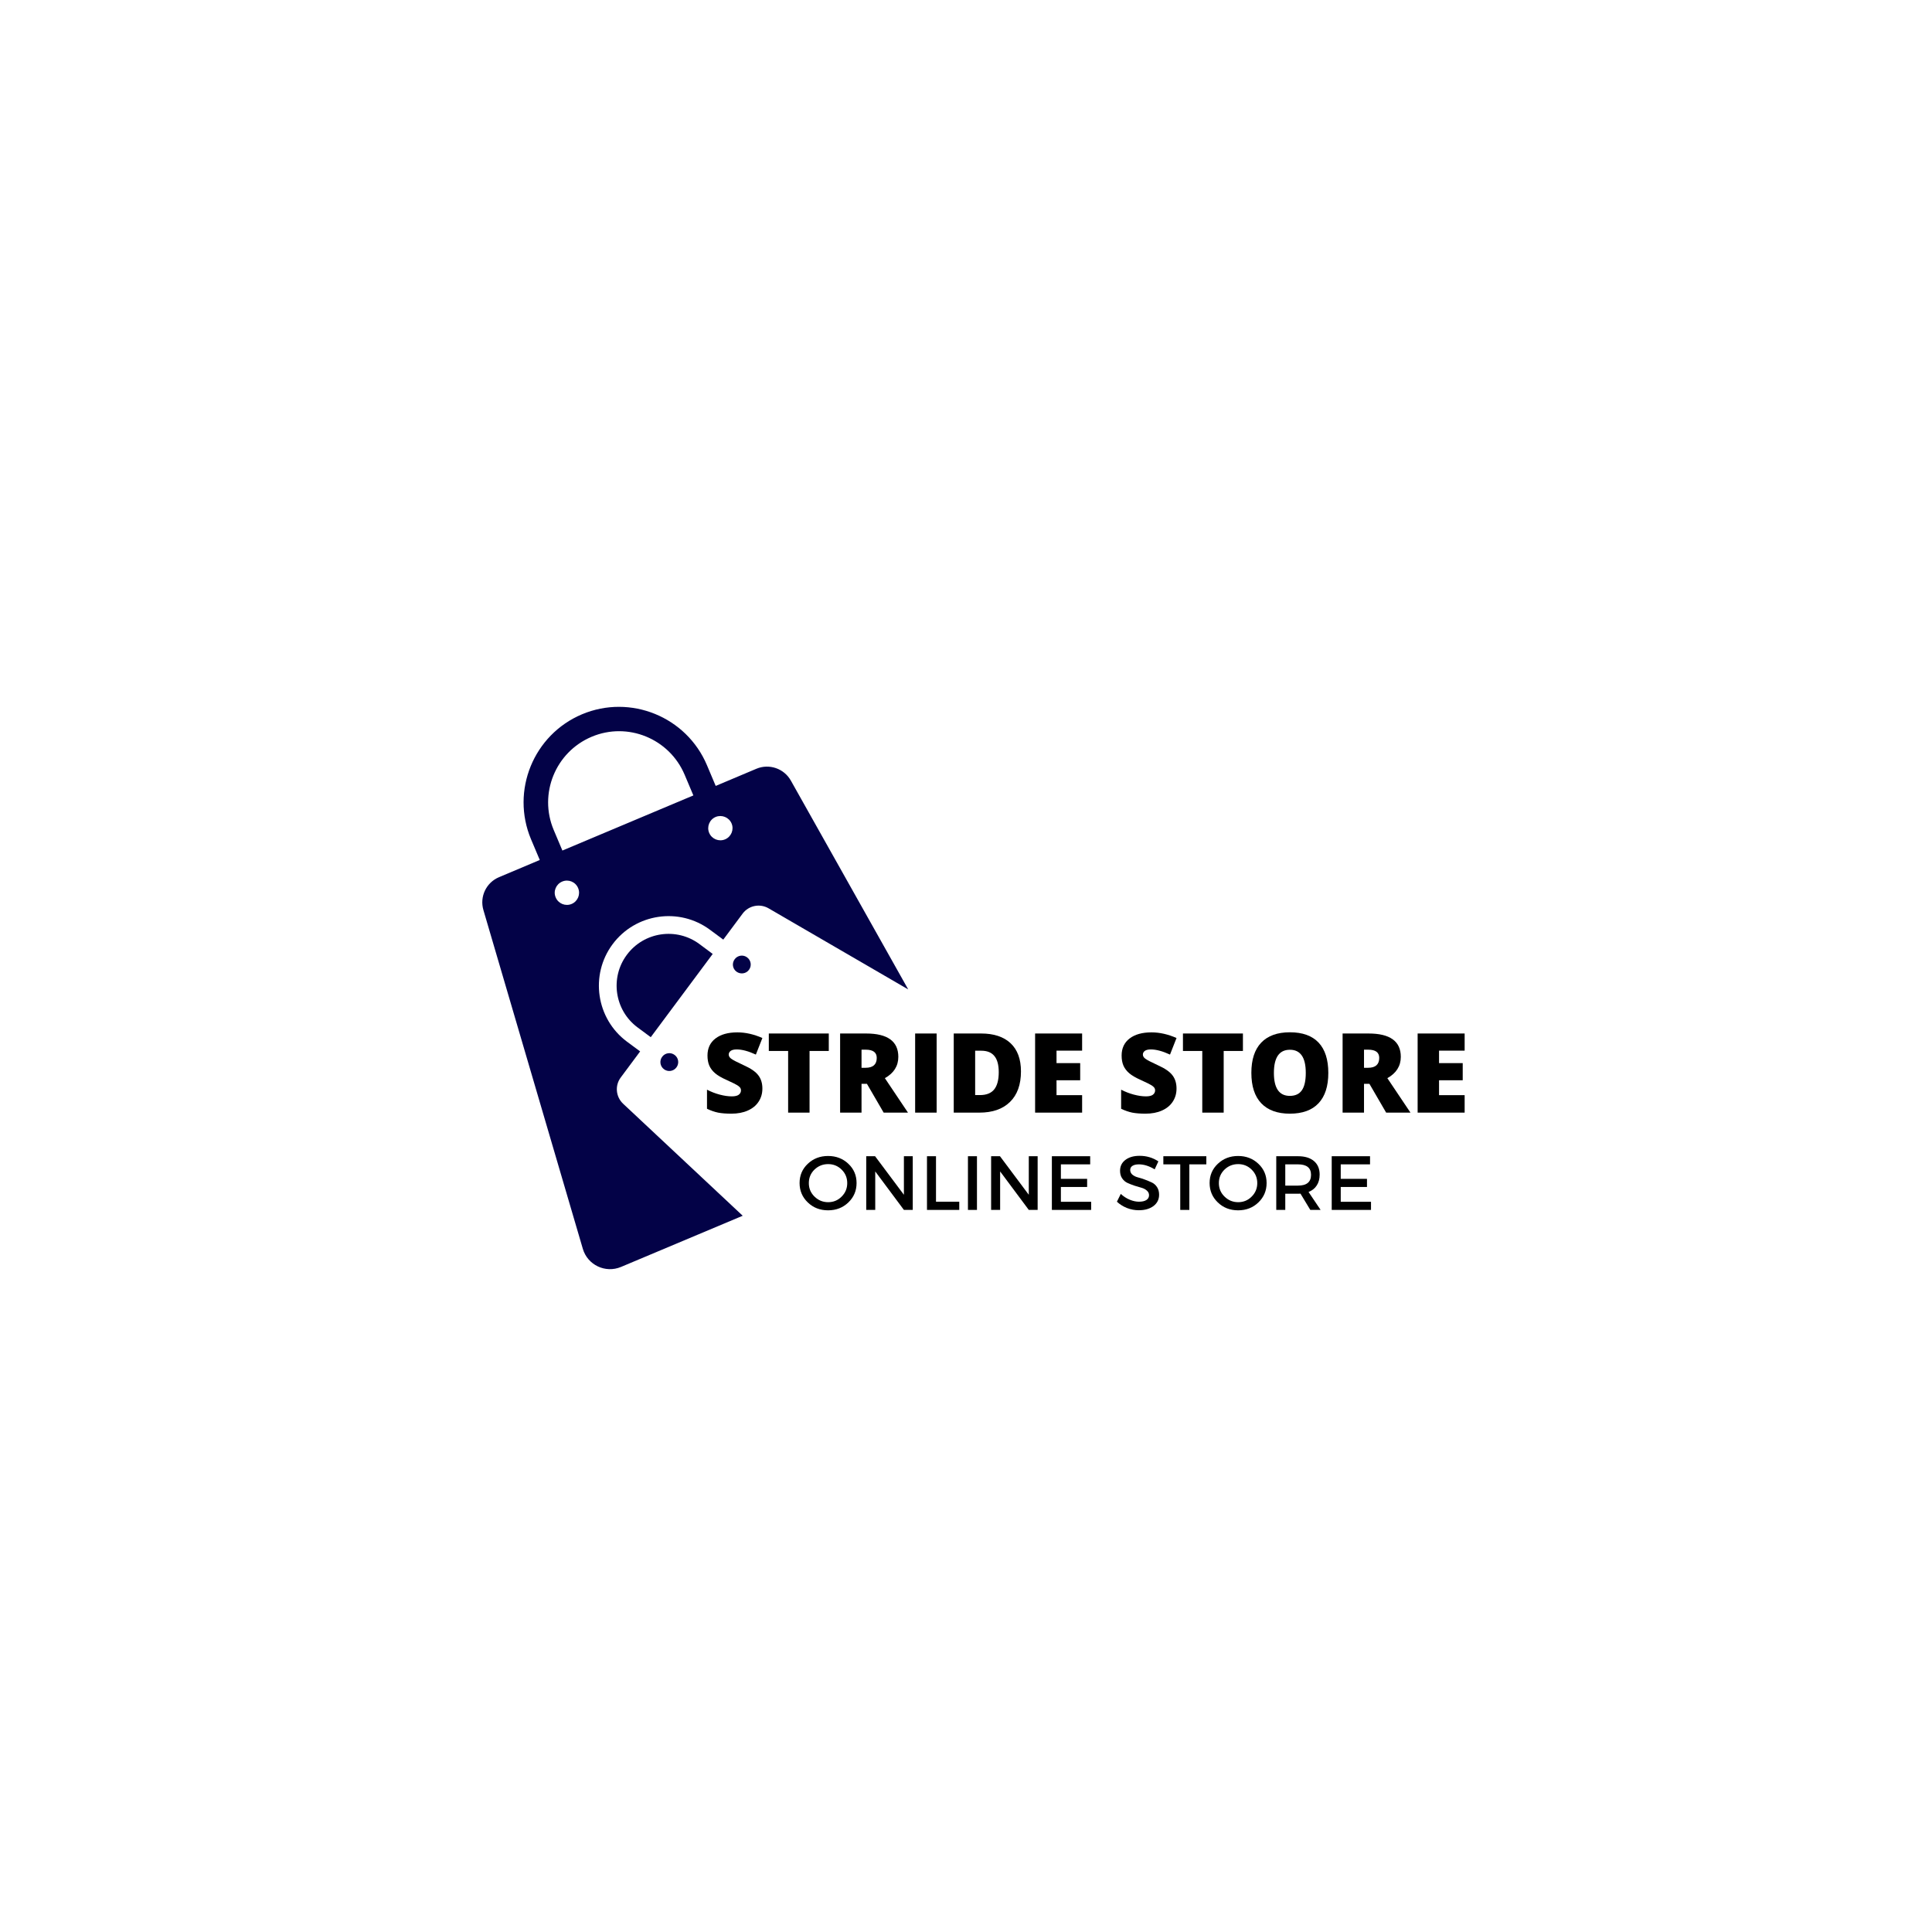<svg xmlns="http://www.w3.org/2000/svg" xmlns:xlink="http://www.w3.org/1999/xlink" width="500" zoomAndPan="magnify" viewBox="0 0 375 375" height="500" preserveAspectRatio="xMidYMid meet" version="1.0"><defs><g/><clipPath id="9c5be1f5eb"><path d="M 93 137 L 177 137 L 177 247 L 93 247 Z M 93 137 " clip-rule="nonzero"/></clipPath><clipPath id="432cf7967d"><path d="M 62.844 169.457 L 133.797 121.746 L 190.293 205.77 L 119.344 253.477 Z M 62.844 169.457 " clip-rule="nonzero"/></clipPath><clipPath id="e7084c9ddf"><path d="M 62.844 169.457 L 133.797 121.746 L 190.293 205.77 L 119.344 253.477 Z M 62.844 169.457 " clip-rule="nonzero"/></clipPath><clipPath id="2d29b2a10a"><path d="M 119 181 L 139 181 L 139 202 L 119 202 Z M 119 181 " clip-rule="nonzero"/></clipPath><clipPath id="ac3d7b2b91"><path d="M 62.844 169.457 L 133.797 121.746 L 190.293 205.77 L 119.344 253.477 Z M 62.844 169.457 " clip-rule="nonzero"/></clipPath><clipPath id="128fde3ffd"><path d="M 62.844 169.457 L 133.797 121.746 L 190.293 205.77 L 119.344 253.477 Z M 62.844 169.457 " clip-rule="nonzero"/></clipPath><clipPath id="0aed23f6bb"><path d="M 128 204 L 132 204 L 132 208 L 128 208 Z M 128 204 " clip-rule="nonzero"/></clipPath><clipPath id="0b9e3b01cb"><path d="M 62.844 169.457 L 133.797 121.746 L 190.293 205.77 L 119.344 253.477 Z M 62.844 169.457 " clip-rule="nonzero"/></clipPath><clipPath id="2fc367a4f5"><path d="M 62.844 169.457 L 133.797 121.746 L 190.293 205.77 L 119.344 253.477 Z M 62.844 169.457 " clip-rule="nonzero"/></clipPath><clipPath id="c06b8263b2"><path d="M 142 185 L 146 185 L 146 189 L 142 189 Z M 142 185 " clip-rule="nonzero"/></clipPath><clipPath id="d7be46536b"><path d="M 62.844 169.457 L 133.797 121.746 L 190.293 205.77 L 119.344 253.477 Z M 62.844 169.457 " clip-rule="nonzero"/></clipPath><clipPath id="8e1351ee8e"><path d="M 62.844 169.457 L 133.797 121.746 L 190.293 205.77 L 119.344 253.477 Z M 62.844 169.457 " clip-rule="nonzero"/></clipPath></defs><g clip-path="url(#9c5be1f5eb)"><g clip-path="url(#432cf7967d)"><g clip-path="url(#e7084c9ddf)"><path fill="#030247" d="M 120.961 214.246 C 119.52 212.906 119.312 210.688 120.5 209.121 L 124.25 204.078 L 121.691 202.184 C 115.711 197.734 114.461 189.246 118.91 183.266 C 123.359 177.289 131.848 176.035 137.828 180.484 L 140.387 182.379 L 144.137 177.34 C 145.309 175.758 147.488 175.316 149.18 176.305 L 176.285 192.047 L 153.504 151.512 C 152.18 149.16 149.305 148.176 146.828 149.211 L 138.918 152.547 L 137.223 148.531 C 133.25 139.117 122.383 134.688 112.961 138.645 C 103.547 142.617 99.117 153.484 103.074 162.906 L 104.77 166.922 L 96.863 170.258 C 94.371 171.301 93.066 174.047 93.828 176.637 L 113.129 242.402 C 114.051 245.539 117.508 247.18 120.531 245.914 L 144.16 235.977 Z M 142 159.832 C 142.504 161.031 141.938 162.414 140.738 162.918 C 139.535 163.422 138.156 162.859 137.648 161.66 C 137.145 160.457 137.711 159.074 138.91 158.57 C 140.094 158.078 141.492 158.629 142 159.832 Z M 107.465 161.074 C 104.527 154.066 107.812 145.98 114.824 143.012 C 121.836 140.047 129.922 143.363 132.887 150.375 L 134.582 154.391 L 109.16 165.09 Z M 109.125 171.109 C 110.328 170.605 111.707 171.168 112.211 172.371 C 112.719 173.57 112.152 174.953 110.953 175.457 C 109.75 175.961 108.371 175.398 107.863 174.195 C 107.344 173.008 107.91 171.625 109.125 171.109 Z M 109.125 171.109 " fill-opacity="1" fill-rule="nonzero"/></g></g></g><g clip-path="url(#2d29b2a10a)"><g clip-path="url(#ac3d7b2b91)"><g clip-path="url(#128fde3ffd)"><path fill="#030247" d="M 135.766 183.246 C 131.32 179.938 124.988 180.859 121.672 185.328 C 118.359 189.77 119.281 196.105 123.754 199.422 L 126.312 201.316 L 138.336 185.16 Z M 135.766 183.246 " fill-opacity="1" fill-rule="nonzero"/></g></g></g><g clip-path="url(#0aed23f6bb)"><g clip-path="url(#0b9e3b01cb)"><g clip-path="url(#2fc367a4f5)"><path fill="#030247" d="M 128.523 205.125 C 127.957 205.879 128.105 206.969 128.887 207.543 C 129.641 208.105 130.73 207.957 131.301 207.176 C 131.867 206.422 131.719 205.332 130.938 204.762 C 130.184 204.195 129.094 204.344 128.523 205.125 Z M 128.523 205.125 " fill-opacity="1" fill-rule="nonzero"/></g></g></g><g clip-path="url(#c06b8263b2)"><g clip-path="url(#d7be46536b)"><g clip-path="url(#8e1351ee8e)"><path fill="#030247" d="M 145.375 188.242 C 145.941 187.488 145.793 186.398 145.012 185.824 C 144.258 185.258 143.168 185.41 142.598 186.191 C 142.023 186.969 142.18 188.035 142.961 188.605 C 143.73 189.16 144.82 189.012 145.375 188.242 Z M 145.375 188.242 " fill-opacity="1" fill-rule="nonzero"/></g></g></g><g fill="#000000" fill-opacity="1"><g transform="translate(136.275, 215.96)"><g><path d="M 11.703 -4.672 C 11.703 -3.711 11.457 -2.863 10.969 -2.125 C 10.488 -1.383 9.789 -0.812 8.875 -0.406 C 7.969 0 6.906 0.203 5.688 0.203 C 4.664 0.203 3.805 0.133 3.109 0 C 2.41 -0.145 1.691 -0.395 0.953 -0.75 L 0.953 -4.453 C 1.734 -4.047 2.551 -3.727 3.406 -3.5 C 4.27 -3.27 5.055 -3.156 5.766 -3.156 C 6.379 -3.156 6.828 -3.258 7.109 -3.469 C 7.398 -3.688 7.547 -3.969 7.547 -4.312 C 7.547 -4.52 7.488 -4.703 7.375 -4.859 C 7.258 -5.016 7.07 -5.172 6.812 -5.328 C 6.562 -5.492 5.883 -5.828 4.781 -6.328 C 3.781 -6.773 3.031 -7.211 2.531 -7.641 C 2.031 -8.066 1.656 -8.555 1.406 -9.109 C 1.164 -9.672 1.047 -10.328 1.047 -11.078 C 1.047 -12.492 1.562 -13.598 2.594 -14.391 C 3.625 -15.18 5.039 -15.578 6.844 -15.578 C 8.426 -15.578 10.047 -15.211 11.703 -14.484 L 10.438 -11.266 C 9 -11.93 7.758 -12.266 6.719 -12.266 C 6.176 -12.266 5.781 -12.164 5.531 -11.969 C 5.289 -11.781 5.172 -11.547 5.172 -11.266 C 5.172 -10.973 5.328 -10.707 5.641 -10.469 C 5.953 -10.227 6.797 -9.789 8.172 -9.156 C 9.492 -8.562 10.41 -7.922 10.922 -7.234 C 11.441 -6.555 11.703 -5.703 11.703 -4.672 Z M 11.703 -4.672 "/></g></g></g><g fill="#000000" fill-opacity="1"><g transform="translate(148.695, 215.96)"><g><path d="M 8.438 0 L 4.281 0 L 4.281 -11.969 L 0.531 -11.969 L 0.531 -15.359 L 12.172 -15.359 L 12.172 -11.969 L 8.438 -11.969 Z M 8.438 0 "/></g></g></g><g fill="#000000" fill-opacity="1"><g transform="translate(161.41, 215.96)"><g><path d="M 5.812 -5.594 L 5.812 0 L 1.656 0 L 1.656 -15.359 L 6.688 -15.359 C 10.863 -15.359 12.953 -13.848 12.953 -10.828 C 12.953 -9.047 12.082 -7.664 10.344 -6.688 L 14.828 0 L 10.109 0 L 6.859 -5.594 Z M 5.812 -8.703 L 6.594 -8.703 C 8.039 -8.703 8.766 -9.344 8.766 -10.625 C 8.766 -11.688 8.051 -12.219 6.625 -12.219 L 5.812 -12.219 Z M 5.812 -8.703 "/></g></g></g><g fill="#000000" fill-opacity="1"><g transform="translate(175.973, 215.96)"><g><path d="M 1.656 0 L 1.656 -15.359 L 5.828 -15.359 L 5.828 0 Z M 1.656 0 "/></g></g></g><g fill="#000000" fill-opacity="1"><g transform="translate(183.465, 215.96)"><g><path d="M 14.703 -8 C 14.703 -5.438 13.992 -3.461 12.578 -2.078 C 11.172 -0.691 9.188 0 6.625 0 L 1.656 0 L 1.656 -15.359 L 6.969 -15.359 C 9.438 -15.359 11.344 -14.727 12.688 -13.469 C 14.031 -12.207 14.703 -10.383 14.703 -8 Z M 10.391 -7.859 C 10.391 -9.266 10.109 -10.305 9.547 -10.984 C 8.992 -11.672 8.148 -12.016 7.016 -12.016 L 5.812 -12.016 L 5.812 -3.406 L 6.734 -3.406 C 7.992 -3.406 8.914 -3.77 9.5 -4.5 C 10.094 -5.227 10.391 -6.348 10.391 -7.859 Z M 10.391 -7.859 "/></g></g></g><g fill="#000000" fill-opacity="1"><g transform="translate(199.258, 215.96)"><g><path d="M 10.781 0 L 1.656 0 L 1.656 -15.359 L 10.781 -15.359 L 10.781 -12.031 L 5.812 -12.031 L 5.812 -9.609 L 10.406 -9.609 L 10.406 -6.281 L 5.812 -6.281 L 5.812 -3.391 L 10.781 -3.391 Z M 10.781 0 "/></g></g></g><g fill="#000000" fill-opacity="1"><g transform="translate(211.069, 215.96)"><g/></g></g><g fill="#000000" fill-opacity="1"><g transform="translate(216.659, 215.96)"><g><path d="M 11.703 -4.672 C 11.703 -3.711 11.457 -2.863 10.969 -2.125 C 10.488 -1.383 9.789 -0.812 8.875 -0.406 C 7.969 0 6.906 0.203 5.688 0.203 C 4.664 0.203 3.805 0.133 3.109 0 C 2.41 -0.145 1.691 -0.395 0.953 -0.75 L 0.953 -4.453 C 1.734 -4.047 2.551 -3.727 3.406 -3.5 C 4.27 -3.27 5.055 -3.156 5.766 -3.156 C 6.379 -3.156 6.828 -3.258 7.109 -3.469 C 7.398 -3.688 7.547 -3.969 7.547 -4.312 C 7.547 -4.52 7.488 -4.703 7.375 -4.859 C 7.258 -5.016 7.07 -5.172 6.812 -5.328 C 6.562 -5.492 5.883 -5.828 4.781 -6.328 C 3.781 -6.773 3.031 -7.211 2.531 -7.641 C 2.031 -8.066 1.656 -8.555 1.406 -9.109 C 1.164 -9.672 1.047 -10.328 1.047 -11.078 C 1.047 -12.492 1.562 -13.598 2.594 -14.391 C 3.625 -15.18 5.039 -15.578 6.844 -15.578 C 8.426 -15.578 10.047 -15.211 11.703 -14.484 L 10.438 -11.266 C 9 -11.93 7.758 -12.266 6.719 -12.266 C 6.176 -12.266 5.781 -12.164 5.531 -11.969 C 5.289 -11.781 5.172 -11.547 5.172 -11.266 C 5.172 -10.973 5.328 -10.707 5.641 -10.469 C 5.953 -10.227 6.797 -9.789 8.172 -9.156 C 9.492 -8.562 10.41 -7.922 10.922 -7.234 C 11.441 -6.555 11.703 -5.703 11.703 -4.672 Z M 11.703 -4.672 "/></g></g></g><g fill="#000000" fill-opacity="1"><g transform="translate(229.079, 215.96)"><g><path d="M 8.438 0 L 4.281 0 L 4.281 -11.969 L 0.531 -11.969 L 0.531 -15.359 L 12.172 -15.359 L 12.172 -11.969 L 8.438 -11.969 Z M 8.438 0 "/></g></g></g><g fill="#000000" fill-opacity="1"><g transform="translate(241.794, 215.96)"><g><path d="M 16.031 -7.703 C 16.031 -5.117 15.395 -3.156 14.125 -1.812 C 12.863 -0.469 11.008 0.203 8.562 0.203 C 6.156 0.203 4.305 -0.469 3.016 -1.812 C 1.734 -3.164 1.094 -5.133 1.094 -7.719 C 1.094 -10.281 1.727 -12.234 3 -13.578 C 4.281 -14.922 6.141 -15.594 8.578 -15.594 C 11.023 -15.594 12.879 -14.926 14.141 -13.594 C 15.398 -12.258 16.031 -10.297 16.031 -7.703 Z M 5.469 -7.703 C 5.469 -4.734 6.5 -3.25 8.562 -3.25 C 9.613 -3.25 10.391 -3.609 10.891 -4.328 C 11.398 -5.047 11.656 -6.172 11.656 -7.703 C 11.656 -9.234 11.395 -10.363 10.875 -11.094 C 10.363 -11.832 9.598 -12.203 8.578 -12.203 C 6.504 -12.203 5.469 -10.703 5.469 -7.703 Z M 5.469 -7.703 "/></g></g></g><g fill="#000000" fill-opacity="1"><g transform="translate(258.942, 215.96)"><g><path d="M 5.812 -5.594 L 5.812 0 L 1.656 0 L 1.656 -15.359 L 6.688 -15.359 C 10.863 -15.359 12.953 -13.848 12.953 -10.828 C 12.953 -9.047 12.082 -7.664 10.344 -6.688 L 14.828 0 L 10.109 0 L 6.859 -5.594 Z M 5.812 -8.703 L 6.594 -8.703 C 8.039 -8.703 8.766 -9.344 8.766 -10.625 C 8.766 -11.688 8.051 -12.219 6.625 -12.219 L 5.812 -12.219 Z M 5.812 -8.703 "/></g></g></g><g fill="#000000" fill-opacity="1"><g transform="translate(273.506, 215.96)"><g><path d="M 10.781 0 L 1.656 0 L 1.656 -15.359 L 10.781 -15.359 L 10.781 -12.031 L 5.812 -12.031 L 5.812 -9.609 L 10.406 -9.609 L 10.406 -6.281 L 5.812 -6.281 L 5.812 -3.391 L 10.781 -3.391 Z M 10.781 0 "/></g></g></g><g fill="#000000" fill-opacity="1"><g transform="translate(154.698, 234.844)"><g><path d="M 2.094 -8.953 C 3.156 -9.961 4.469 -10.469 6.031 -10.469 C 7.594 -10.469 8.906 -9.961 9.969 -8.953 C 11.031 -7.953 11.562 -6.707 11.562 -5.219 C 11.562 -3.727 11.031 -2.473 9.969 -1.453 C 8.906 -0.43 7.594 0.078 6.031 0.078 C 4.469 0.078 3.156 -0.43 2.094 -1.453 C 1.031 -2.473 0.5 -3.727 0.5 -5.219 C 0.5 -6.707 1.031 -7.953 2.094 -8.953 Z M 6.047 -8.891 C 5.016 -8.891 4.129 -8.535 3.391 -7.828 C 2.66 -7.117 2.297 -6.242 2.297 -5.203 C 2.297 -4.172 2.664 -3.297 3.406 -2.578 C 4.145 -1.859 5.023 -1.5 6.047 -1.5 C 7.066 -1.5 7.938 -1.859 8.656 -2.578 C 9.383 -3.297 9.75 -4.172 9.75 -5.203 C 9.75 -6.242 9.383 -7.117 8.656 -7.828 C 7.938 -8.535 7.066 -8.891 6.047 -8.891 Z M 6.047 -8.891 "/></g></g></g><g fill="#000000" fill-opacity="1"><g transform="translate(166.759, 234.844)"><g><path d="M 10.406 0 L 8.688 0 L 3.125 -7.469 L 3.125 0 L 1.375 0 L 1.375 -10.422 L 3.094 -10.422 L 8.688 -2.938 L 8.688 -10.422 L 10.406 -10.422 Z M 10.406 0 "/></g></g></g><g fill="#000000" fill-opacity="1"><g transform="translate(178.552, 234.844)"><g><path d="M 3.125 -1.594 L 7.641 -1.594 L 7.641 0 L 1.375 0 L 1.375 -10.422 L 3.125 -10.422 Z M 3.125 -1.594 "/></g></g></g><g fill="#000000" fill-opacity="1"><g transform="translate(186.503, 234.844)"><g><path d="M 3.125 0 L 1.375 0 L 1.375 -10.422 L 3.125 -10.422 Z M 3.125 0 "/></g></g></g><g fill="#000000" fill-opacity="1"><g transform="translate(191, 234.844)"><g><path d="M 10.406 0 L 8.688 0 L 3.125 -7.469 L 3.125 0 L 1.375 0 L 1.375 -10.422 L 3.094 -10.422 L 8.688 -2.938 L 8.688 -10.422 L 10.406 -10.422 Z M 10.406 0 "/></g></g></g><g fill="#000000" fill-opacity="1"><g transform="translate(202.793, 234.844)"><g><path d="M 8.812 -8.844 L 3.125 -8.844 L 3.125 -6.031 L 8.219 -6.031 L 8.219 -4.453 L 3.125 -4.453 L 3.125 -1.578 L 9 -1.578 L 9 0 L 1.375 0 L 1.375 -10.422 L 8.812 -10.422 Z M 8.812 -8.844 "/></g></g></g><g fill="#000000" fill-opacity="1"><g transform="translate(212.56, 234.844)"><g/></g></g><g fill="#000000" fill-opacity="1"><g transform="translate(216.402, 234.844)"><g><path d="M 4.797 -10.5 C 6.141 -10.5 7.352 -10.141 8.438 -9.422 L 7.719 -7.875 C 6.656 -8.52 5.633 -8.844 4.656 -8.844 C 4.133 -8.844 3.723 -8.75 3.422 -8.562 C 3.117 -8.375 2.969 -8.102 2.969 -7.75 C 2.969 -7.406 3.102 -7.109 3.375 -6.859 C 3.656 -6.617 4.004 -6.441 4.422 -6.328 C 4.836 -6.223 5.285 -6.082 5.766 -5.906 C 6.254 -5.727 6.707 -5.539 7.125 -5.344 C 7.551 -5.156 7.898 -4.852 8.172 -4.438 C 8.441 -4.031 8.578 -3.535 8.578 -2.953 C 8.578 -2.035 8.211 -1.301 7.484 -0.75 C 6.754 -0.207 5.805 0.062 4.641 0.062 C 3.848 0.062 3.078 -0.082 2.328 -0.375 C 1.586 -0.676 0.941 -1.082 0.391 -1.594 L 1.141 -3.109 C 1.672 -2.617 2.25 -2.242 2.875 -1.984 C 3.508 -1.723 4.109 -1.594 4.672 -1.594 C 5.285 -1.594 5.766 -1.703 6.109 -1.922 C 6.453 -2.148 6.625 -2.461 6.625 -2.859 C 6.625 -3.211 6.484 -3.508 6.203 -3.75 C 5.93 -4 5.586 -4.18 5.172 -4.297 C 4.754 -4.41 4.301 -4.547 3.812 -4.703 C 3.32 -4.867 2.867 -5.047 2.453 -5.234 C 2.035 -5.422 1.688 -5.719 1.406 -6.125 C 1.133 -6.531 1 -7.02 1 -7.594 C 1 -8.477 1.344 -9.18 2.031 -9.703 C 2.727 -10.234 3.648 -10.5 4.797 -10.5 Z M 4.797 -10.5 "/></g></g></g><g fill="#000000" fill-opacity="1"><g transform="translate(225.664, 234.844)"><g><path d="M 8.484 -8.844 L 5.188 -8.844 L 5.188 0 L 3.422 0 L 3.422 -8.844 L 0.141 -8.844 L 0.141 -10.422 L 8.484 -10.422 Z M 8.484 -8.844 "/></g></g></g><g fill="#000000" fill-opacity="1"><g transform="translate(234.285, 234.844)"><g><path d="M 2.094 -8.953 C 3.156 -9.961 4.469 -10.469 6.031 -10.469 C 7.594 -10.469 8.906 -9.961 9.969 -8.953 C 11.031 -7.953 11.562 -6.707 11.562 -5.219 C 11.562 -3.727 11.031 -2.473 9.969 -1.453 C 8.906 -0.43 7.594 0.078 6.031 0.078 C 4.469 0.078 3.156 -0.43 2.094 -1.453 C 1.031 -2.473 0.5 -3.727 0.5 -5.219 C 0.5 -6.707 1.031 -7.953 2.094 -8.953 Z M 6.047 -8.891 C 5.016 -8.891 4.129 -8.535 3.391 -7.828 C 2.66 -7.117 2.297 -6.242 2.297 -5.203 C 2.297 -4.172 2.664 -3.297 3.406 -2.578 C 4.145 -1.859 5.023 -1.5 6.047 -1.5 C 7.066 -1.5 7.938 -1.859 8.656 -2.578 C 9.383 -3.297 9.75 -4.172 9.75 -5.203 C 9.75 -6.242 9.383 -7.117 8.656 -7.828 C 7.938 -8.535 7.066 -8.891 6.047 -8.891 Z M 6.047 -8.891 "/></g></g></g><g fill="#000000" fill-opacity="1"><g transform="translate(246.346, 234.844)"><g><path d="M 7.984 0 L 6.078 -3.156 C 5.973 -3.145 5.812 -3.141 5.594 -3.141 L 3.125 -3.141 L 3.125 0 L 1.375 0 L 1.375 -10.422 L 5.594 -10.422 C 6.926 -10.422 7.957 -10.109 8.688 -9.484 C 9.426 -8.867 9.797 -7.992 9.797 -6.859 C 9.797 -6.023 9.609 -5.32 9.234 -4.75 C 8.867 -4.176 8.336 -3.754 7.641 -3.484 L 9.984 0 Z M 3.125 -4.719 L 5.594 -4.719 C 7.281 -4.719 8.125 -5.414 8.125 -6.812 C 8.125 -8.164 7.281 -8.844 5.594 -8.844 L 3.125 -8.844 Z M 3.125 -4.719 "/></g></g></g><g fill="#000000" fill-opacity="1"><g transform="translate(257.111, 234.844)"><g><path d="M 8.812 -8.844 L 3.125 -8.844 L 3.125 -6.031 L 8.219 -6.031 L 8.219 -4.453 L 3.125 -4.453 L 3.125 -1.578 L 9 -1.578 L 9 0 L 1.375 0 L 1.375 -10.422 L 8.812 -10.422 Z M 8.812 -8.844 "/></g></g></g></svg>